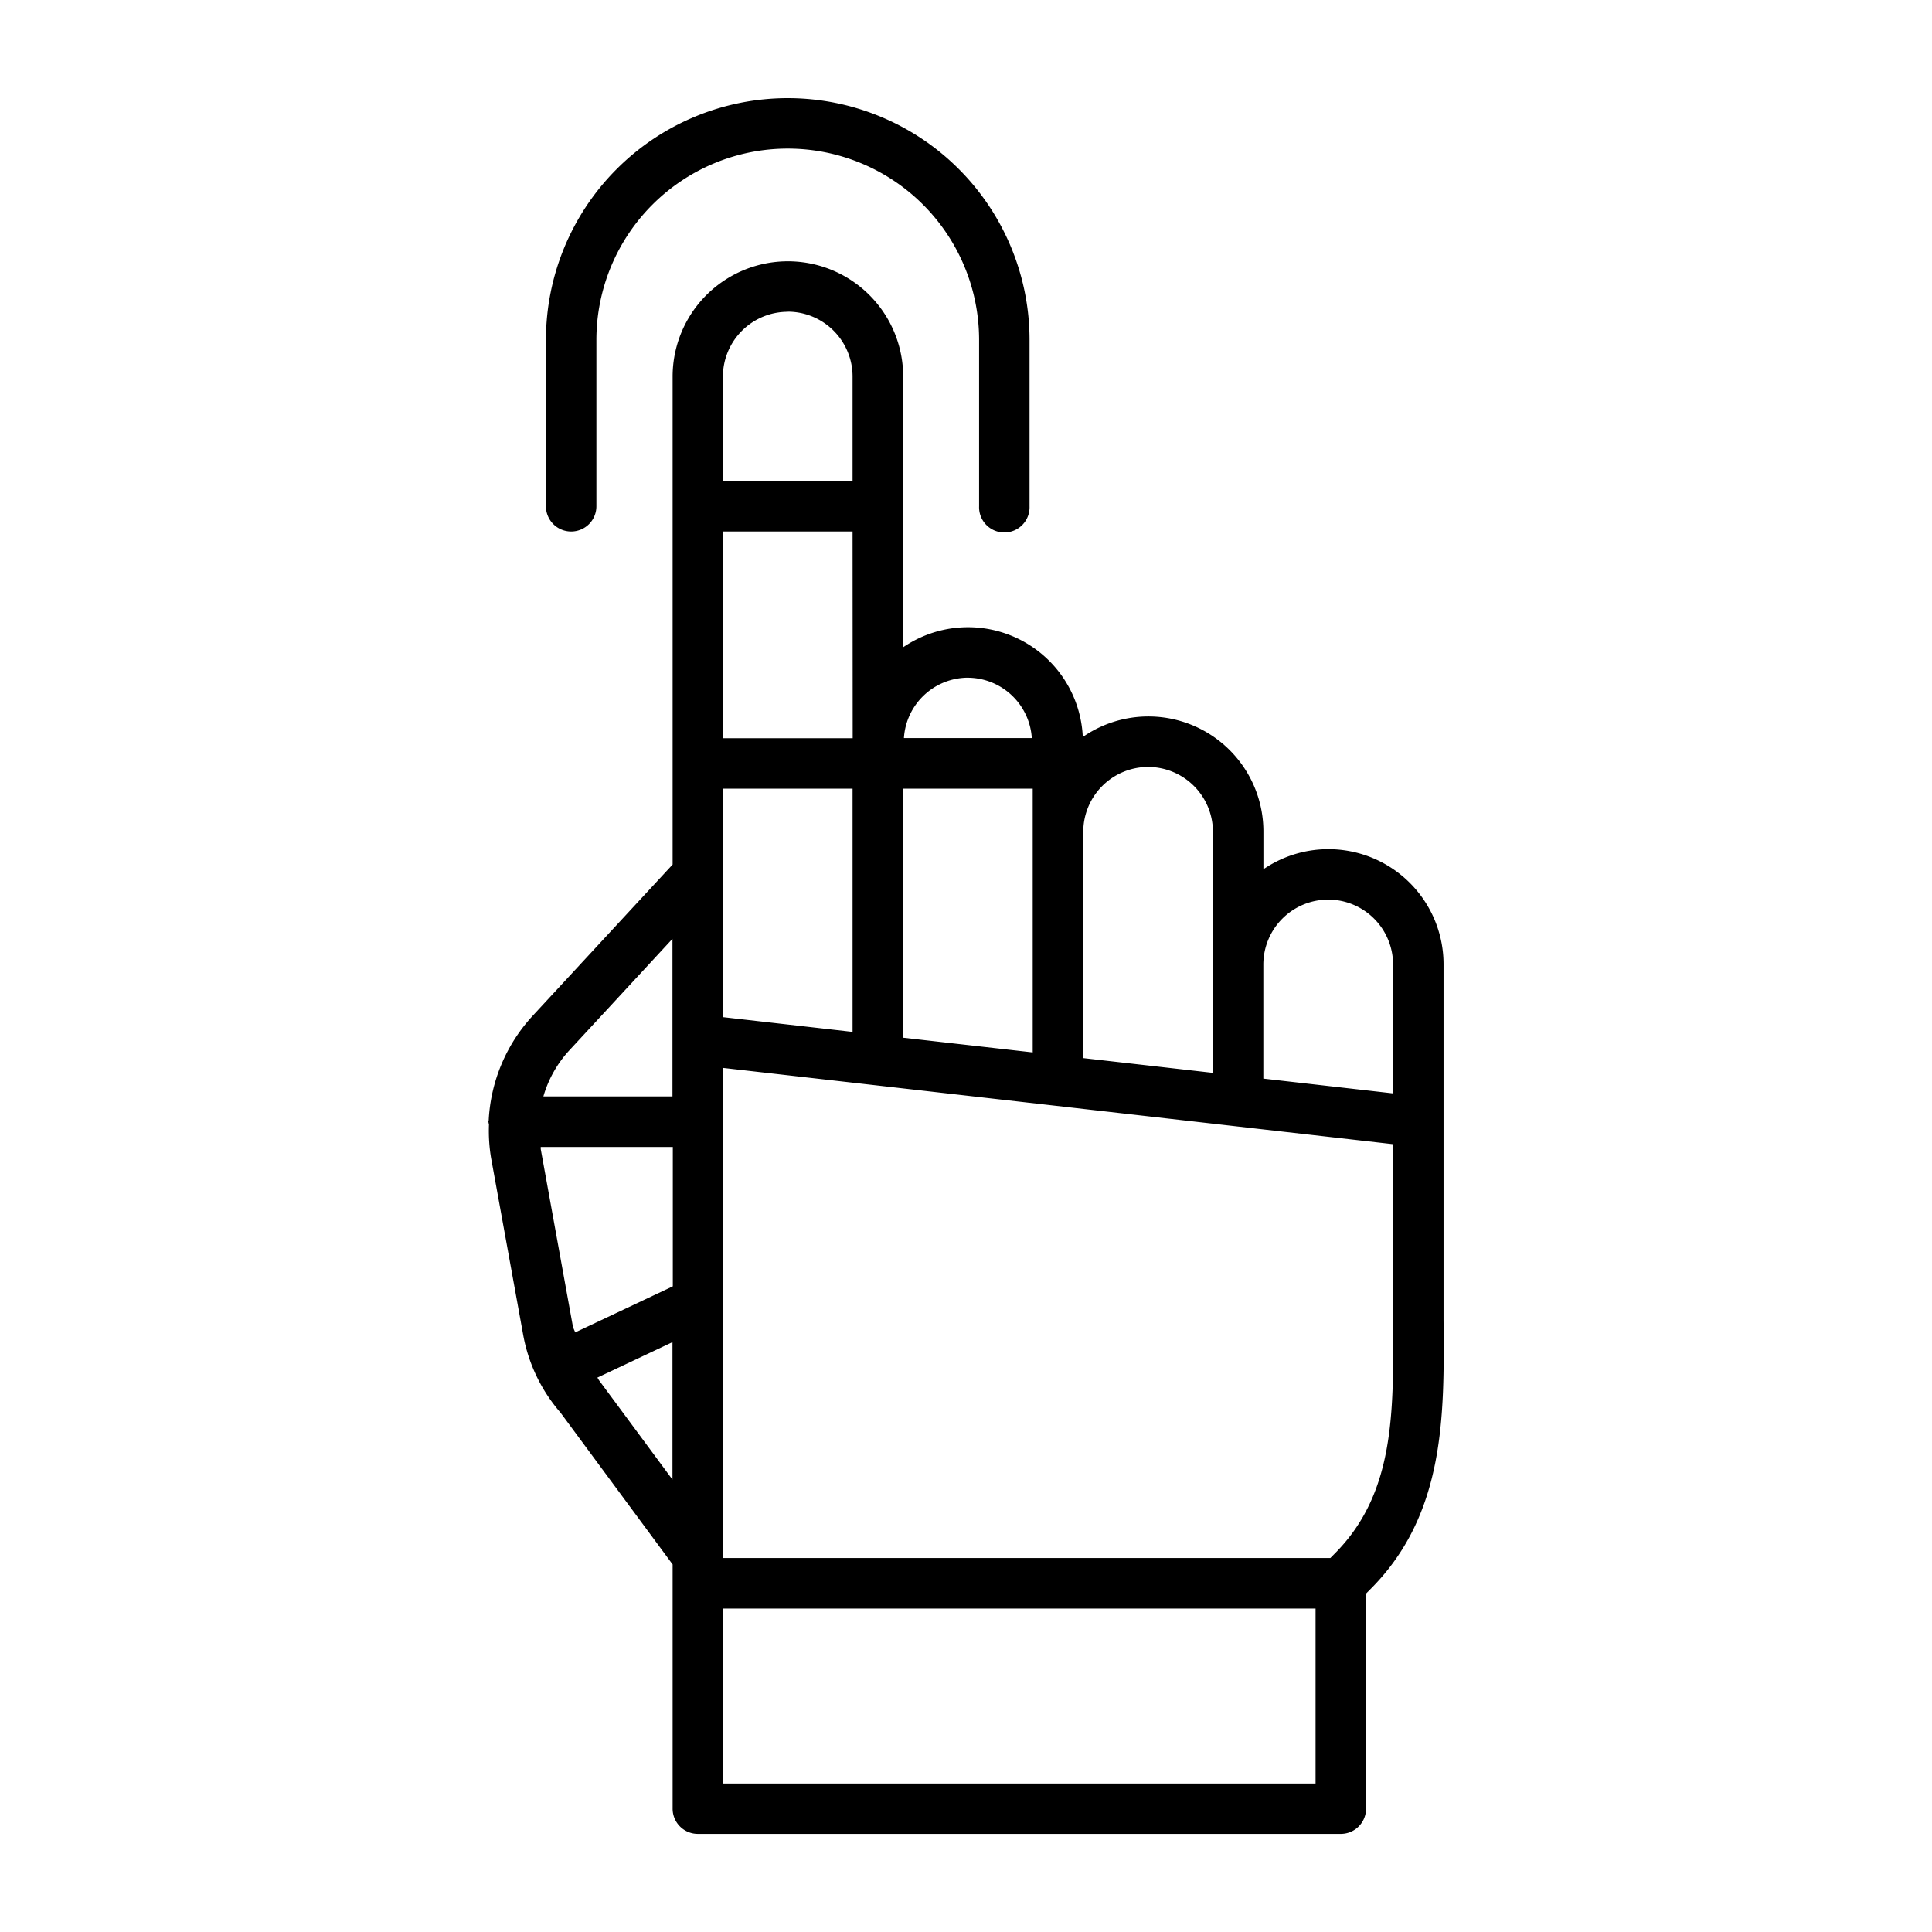 <svg xmlns="http://www.w3.org/2000/svg" data-name="Layer 1" id="Layer_1" viewBox="0 0 512 512"><path d="M382.56,349.89l0-94.3a30.52,30.52,0,0,0-47.74-25.23v-9.93a30.49,30.49,0,0,0-47.87-25.12,30.45,30.45,0,0,0-47.6-23.78V99.8a30.55,30.55,0,0,0-61.1,0V229.11l-37.15,40.15a44.14,44.14,0,0,0-11.59,27.6c0,.13-.08.25-.08.39a6.22,6.22,0,0,0,.15.75,43.51,43.51,0,0,0,.56,8.89l8.48,46.72a43.16,43.16,0,0,0,9.92,20.76l29.71,40.22v64.72A6.68,6.68,0,0,0,184.9,486H355.33a6.68,6.68,0,0,0,6.69-6.69v-57l1.08-1.09C383,401.39,382.77,375.2,382.56,349.89ZM352,238.41a17.2,17.2,0,0,1,17.18,17.18v34.17l-34.38-3.92V255.59A17.21,17.21,0,0,1,352,238.41Zm-47.74-35.16a17.2,17.2,0,0,1,17.18,17.18v63.89l-34.36-3.91v-60A17.2,17.2,0,0,1,304.23,203.25Zm-152.49,148-8.47-46.72c0-.19,0-.38,0-.56h35v36.92l-25.86,12.21C152.19,352.44,151.86,351.87,151.74,351.22Zm74.2-155.61H191.58V140.85h34.36ZM191.58,209h34.36v64.46l-34.36-3.91Zm47.73,0h34.37v69.9L239.31,275Zm17.18-29.4a17.08,17.08,0,0,1,16.95,16H239.55A17.07,17.07,0,0,1,256.49,179.59Zm-47.73-97A17.19,17.19,0,0,1,225.94,99.8v27.68H191.58V99.8A17.19,17.19,0,0,1,208.76,82.63ZM178.21,248.8v41.76H144a30.49,30.49,0,0,1,6.88-12.21ZM158.9,366c-.24-.28-.37-.63-.6-.91l19.91-9.41v36.43Zm32.68,60.29H348.64v46.36H191.58ZM353.64,411.8l-1.08,1.09h-161V283l177.59,20.22,0,46.77C369.38,374.63,369.55,395.89,353.64,411.8Z"></path><path d="M151.37,140.85a6.68,6.68,0,0,0,6.68-6.69V90.09a50.71,50.71,0,0,1,101.42,0v44.07a6.69,6.69,0,1,0,13.37,0V90.09a64.08,64.08,0,1,0-128.16,0v44.07A6.68,6.68,0,0,0,151.37,140.85Z"></path></svg>